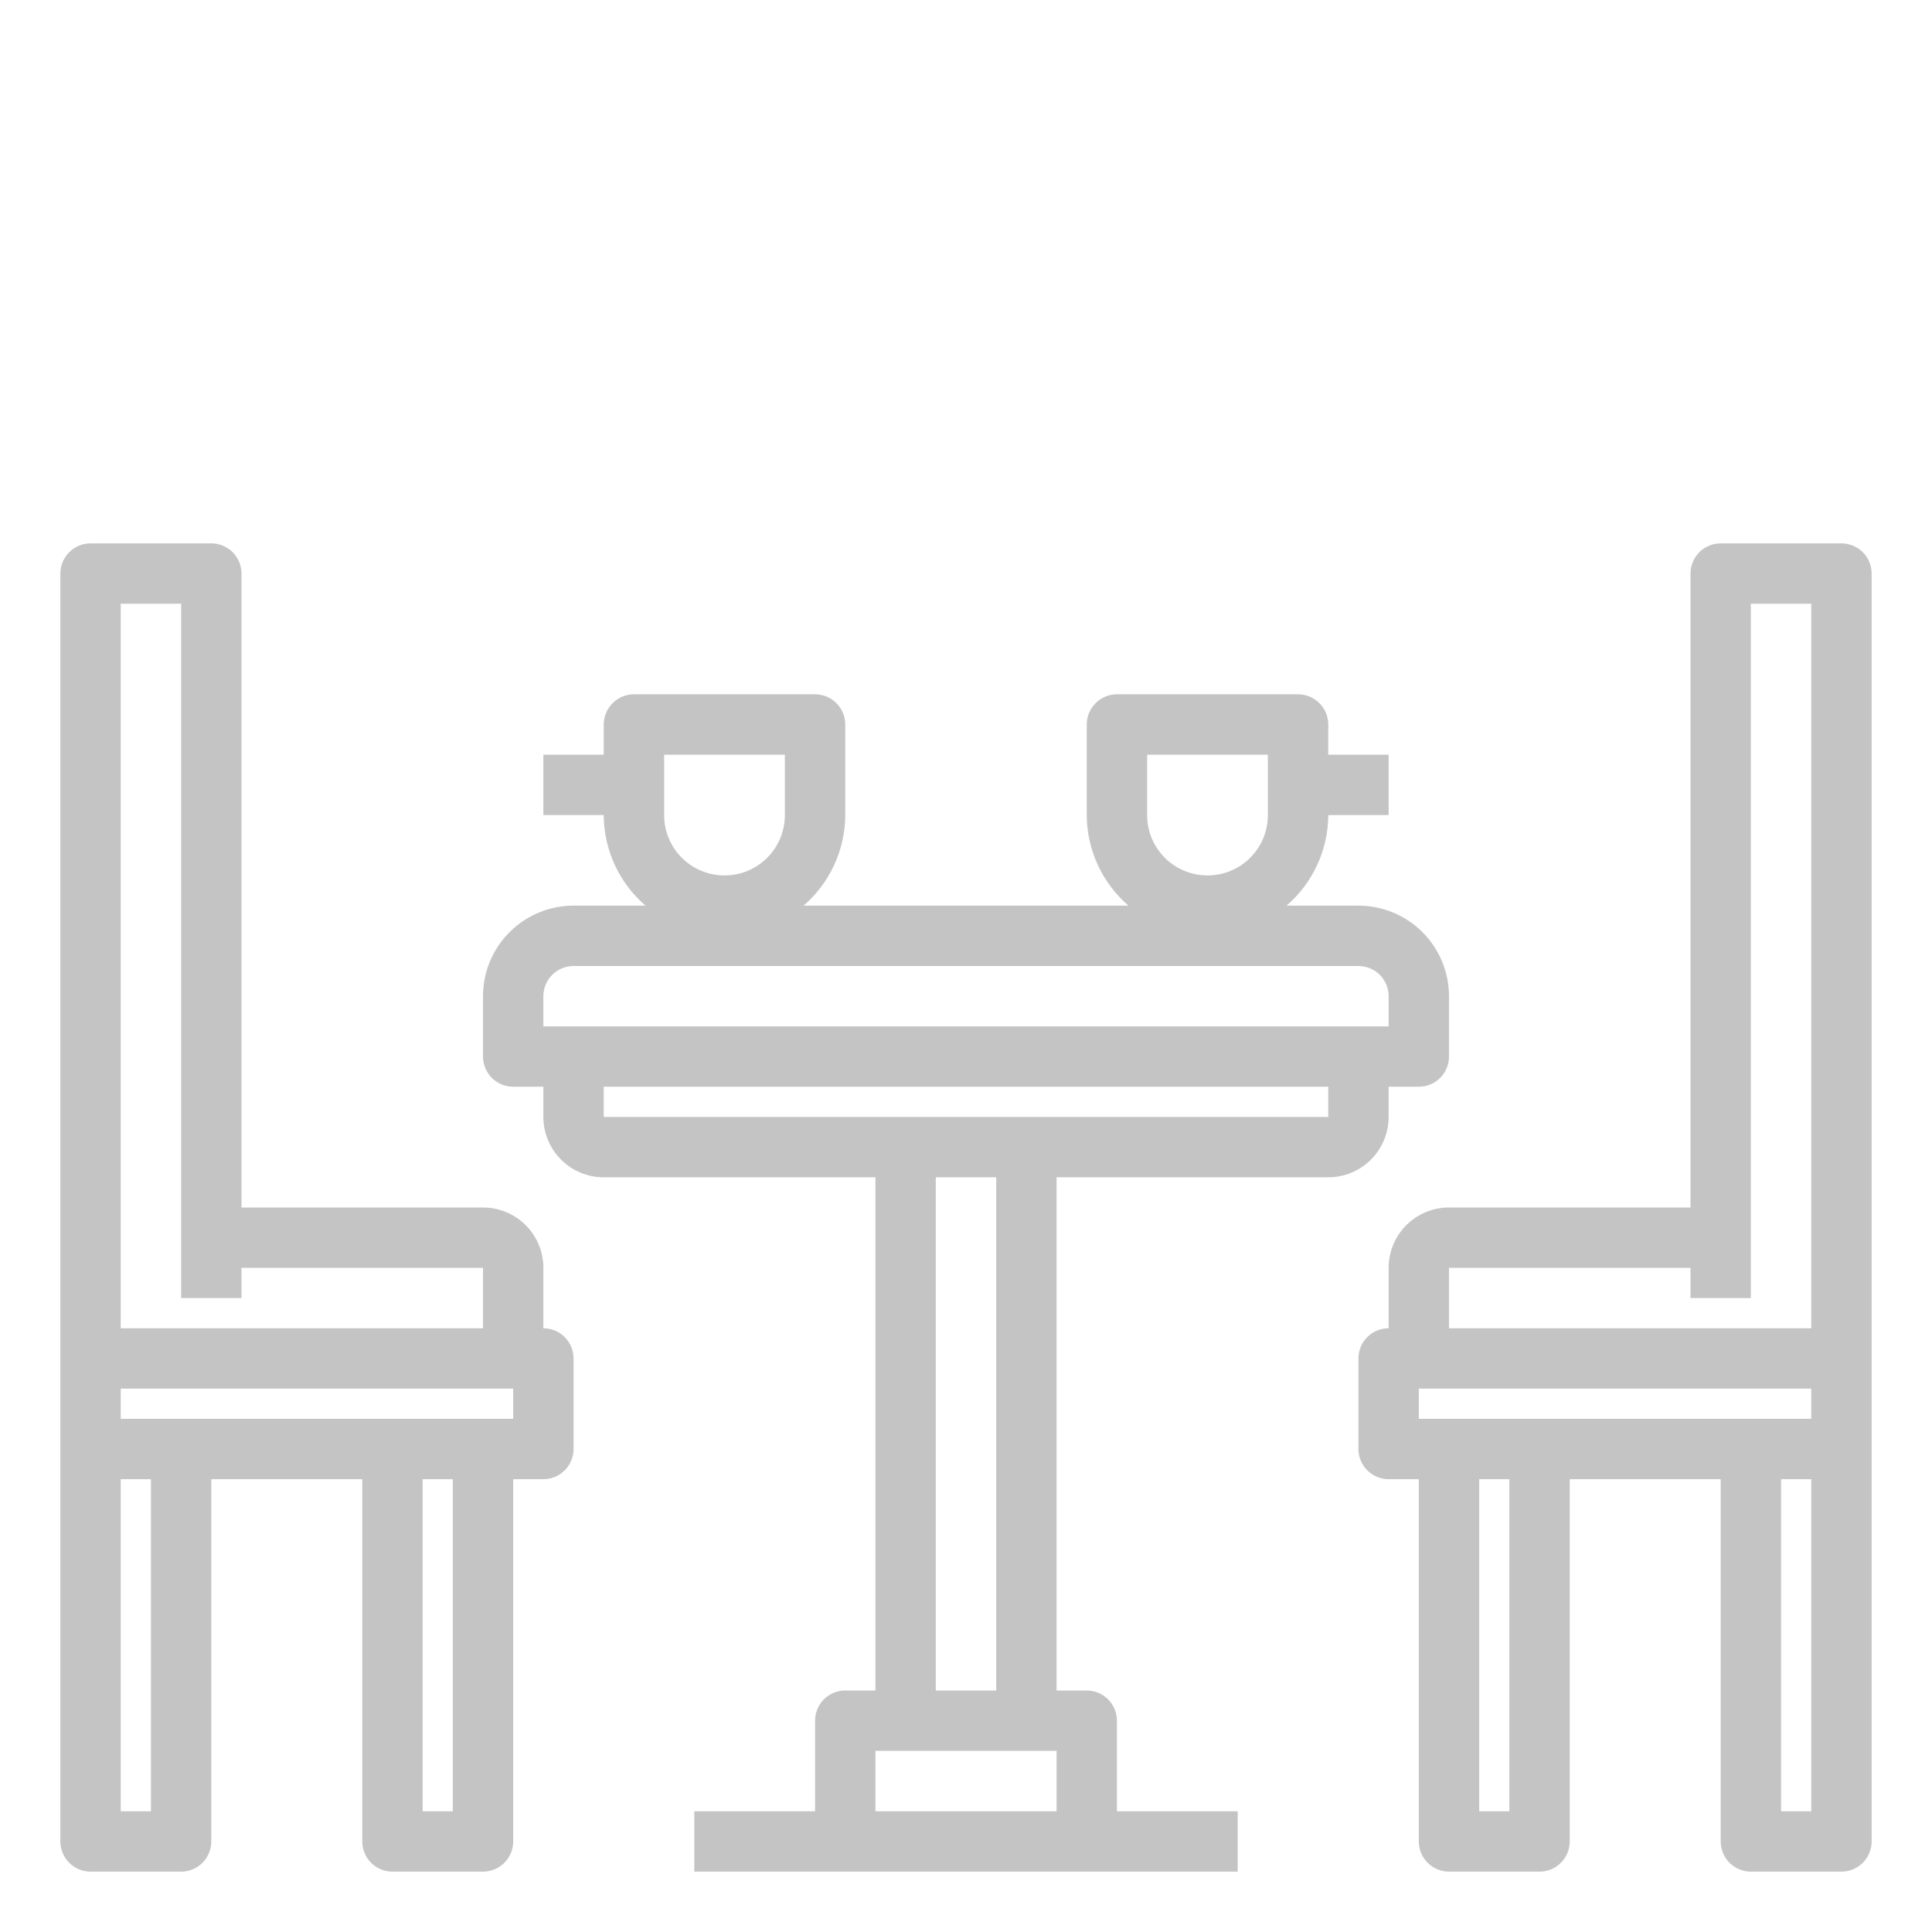 <svg width="49" height="49" viewBox="0 0 49 49" fill="none" xmlns="http://www.w3.org/2000/svg">
<path d="M2.297 13.781H5.359C5.562 13.781 5.757 13.862 5.901 14.005C6.044 14.149 6.125 14.344 6.125 14.547V30.625H12.25C12.656 30.625 13.046 30.786 13.333 31.073C13.62 31.361 13.781 31.75 13.781 32.156V33.688C13.984 33.688 14.179 33.768 14.323 33.912C14.466 34.055 14.547 34.25 14.547 34.453V36.75C14.547 36.953 14.466 37.148 14.323 37.291C14.179 37.435 13.984 37.516 13.781 37.516H13.016V46.703C13.016 46.906 12.935 47.101 12.791 47.245C12.648 47.388 12.453 47.469 12.25 47.469H9.953C9.75 47.469 9.555 47.388 9.412 47.245C9.268 47.101 9.188 46.906 9.188 46.703V37.516H5.359V46.703C5.359 46.906 5.279 47.101 5.135 47.245C4.992 47.388 4.797 47.469 4.594 47.469H2.297C2.094 47.469 1.899 47.388 1.756 47.245C1.612 47.101 1.531 46.906 1.531 46.703V14.547C1.531 14.344 1.612 14.149 1.756 14.005C1.899 13.862 2.094 13.781 2.297 13.781ZM13.016 35.984V35.219H3.062V35.984H13.016ZM12.25 32.156H6.125V32.922H4.594V15.312H3.062V33.688H12.25V32.156ZM10.719 45.938H11.484V37.516H10.719V45.938ZM3.062 45.938H3.828V37.516H3.062V45.938Z" fill="#C4C4C4"/>
<path d="M15.312 29.859C14.906 29.859 14.517 29.698 14.23 29.411C13.943 29.124 13.781 28.734 13.781 28.328V27.562H13.016C12.813 27.562 12.618 27.482 12.474 27.338C12.331 27.195 12.25 27 12.25 26.797V25.266C12.25 24.657 12.492 24.072 12.923 23.642C13.354 23.211 13.938 22.969 14.547 22.969H16.371C16.04 22.684 15.774 22.332 15.592 21.935C15.409 21.539 15.314 21.108 15.312 20.672H13.781V19.141H15.312V18.375C15.312 18.172 15.393 17.977 15.537 17.834C15.68 17.69 15.875 17.609 16.078 17.609H20.672C20.875 17.609 21.07 17.69 21.213 17.834C21.357 17.977 21.438 18.172 21.438 18.375V20.672C21.436 21.108 21.341 21.539 21.158 21.935C20.976 22.332 20.71 22.684 20.379 22.969H28.621C28.29 22.684 28.024 22.332 27.842 21.935C27.659 21.539 27.564 21.108 27.562 20.672V18.375C27.562 18.172 27.643 17.977 27.787 17.834C27.93 17.69 28.125 17.609 28.328 17.609H32.922C33.125 17.609 33.32 17.69 33.463 17.834C33.607 17.977 33.688 18.172 33.688 18.375V19.141H35.219V20.672H33.688C33.686 21.108 33.591 21.539 33.408 21.935C33.226 22.332 32.96 22.684 32.629 22.969H34.453C35.062 22.969 35.647 23.211 36.077 23.642C36.508 24.072 36.75 24.657 36.75 25.266V26.797C36.75 27 36.669 27.195 36.526 27.338C36.382 27.482 36.187 27.562 35.984 27.562H35.219V28.328C35.219 28.734 35.057 29.124 34.77 29.411C34.483 29.698 34.094 29.859 33.688 29.859H26.797V42.875H27.562C27.766 42.875 27.96 42.956 28.104 43.099C28.247 43.243 28.328 43.438 28.328 43.641V45.938H31.391V47.469H17.609V45.938H20.672V43.641C20.672 43.438 20.753 43.243 20.896 43.099C21.04 42.956 21.234 42.875 21.438 42.875H22.203V29.859H15.312ZM19.906 19.141H16.844V20.672C16.844 21.078 17.005 21.468 17.292 21.755C17.579 22.042 17.969 22.203 18.375 22.203C18.781 22.203 19.171 22.042 19.458 21.755C19.745 21.468 19.906 21.078 19.906 20.672V19.141ZM32.156 19.141H29.094V20.672C29.094 21.078 29.255 21.468 29.542 21.755C29.829 22.042 30.219 22.203 30.625 22.203C31.031 22.203 31.421 22.042 31.708 21.755C31.995 21.468 32.156 21.078 32.156 20.672V19.141ZM35.219 25.266C35.219 25.063 35.138 24.868 34.995 24.724C34.851 24.581 34.656 24.5 34.453 24.5H14.547C14.344 24.5 14.149 24.581 14.005 24.724C13.862 24.868 13.781 25.063 13.781 25.266V26.031H35.219V25.266ZM33.688 27.562H15.312V28.328H33.688V27.562ZM26.797 45.938V44.406H22.203V45.938H26.797ZM23.734 42.875H25.266V29.859H23.734V42.875Z" fill="#C4C4C4"/>
<path d="M35.219 33.688V32.156C35.219 31.75 35.38 31.361 35.667 31.073C35.954 30.786 36.344 30.625 36.75 30.625H42.875V14.547C42.875 14.344 42.956 14.149 43.099 14.005C43.243 13.862 43.438 13.781 43.641 13.781H46.703C46.906 13.781 47.101 13.862 47.245 14.005C47.388 14.149 47.469 14.344 47.469 14.547V46.703C47.469 46.906 47.388 47.101 47.245 47.245C47.101 47.388 46.906 47.469 46.703 47.469H44.406C44.203 47.469 44.008 47.388 43.865 47.245C43.721 47.101 43.641 46.906 43.641 46.703V37.516H39.812V46.703C39.812 46.906 39.732 47.101 39.588 47.245C39.445 47.388 39.25 47.469 39.047 47.469H36.75C36.547 47.469 36.352 47.388 36.209 47.245C36.065 47.101 35.984 46.906 35.984 46.703V37.516H35.219C35.016 37.516 34.821 37.435 34.677 37.291C34.534 37.148 34.453 36.953 34.453 36.75V34.453C34.453 34.25 34.534 34.055 34.677 33.912C34.821 33.768 35.016 33.688 35.219 33.688ZM45.938 15.312H44.406V32.922H42.875V32.156H36.75V33.688H45.938V15.312ZM45.172 45.938H45.938V37.516H45.172V45.938ZM37.516 45.938H38.281V37.516H37.516V45.938ZM35.984 35.984H45.938V35.219H35.984V35.984Z" fill="#C4C4C4"/>
</svg>
